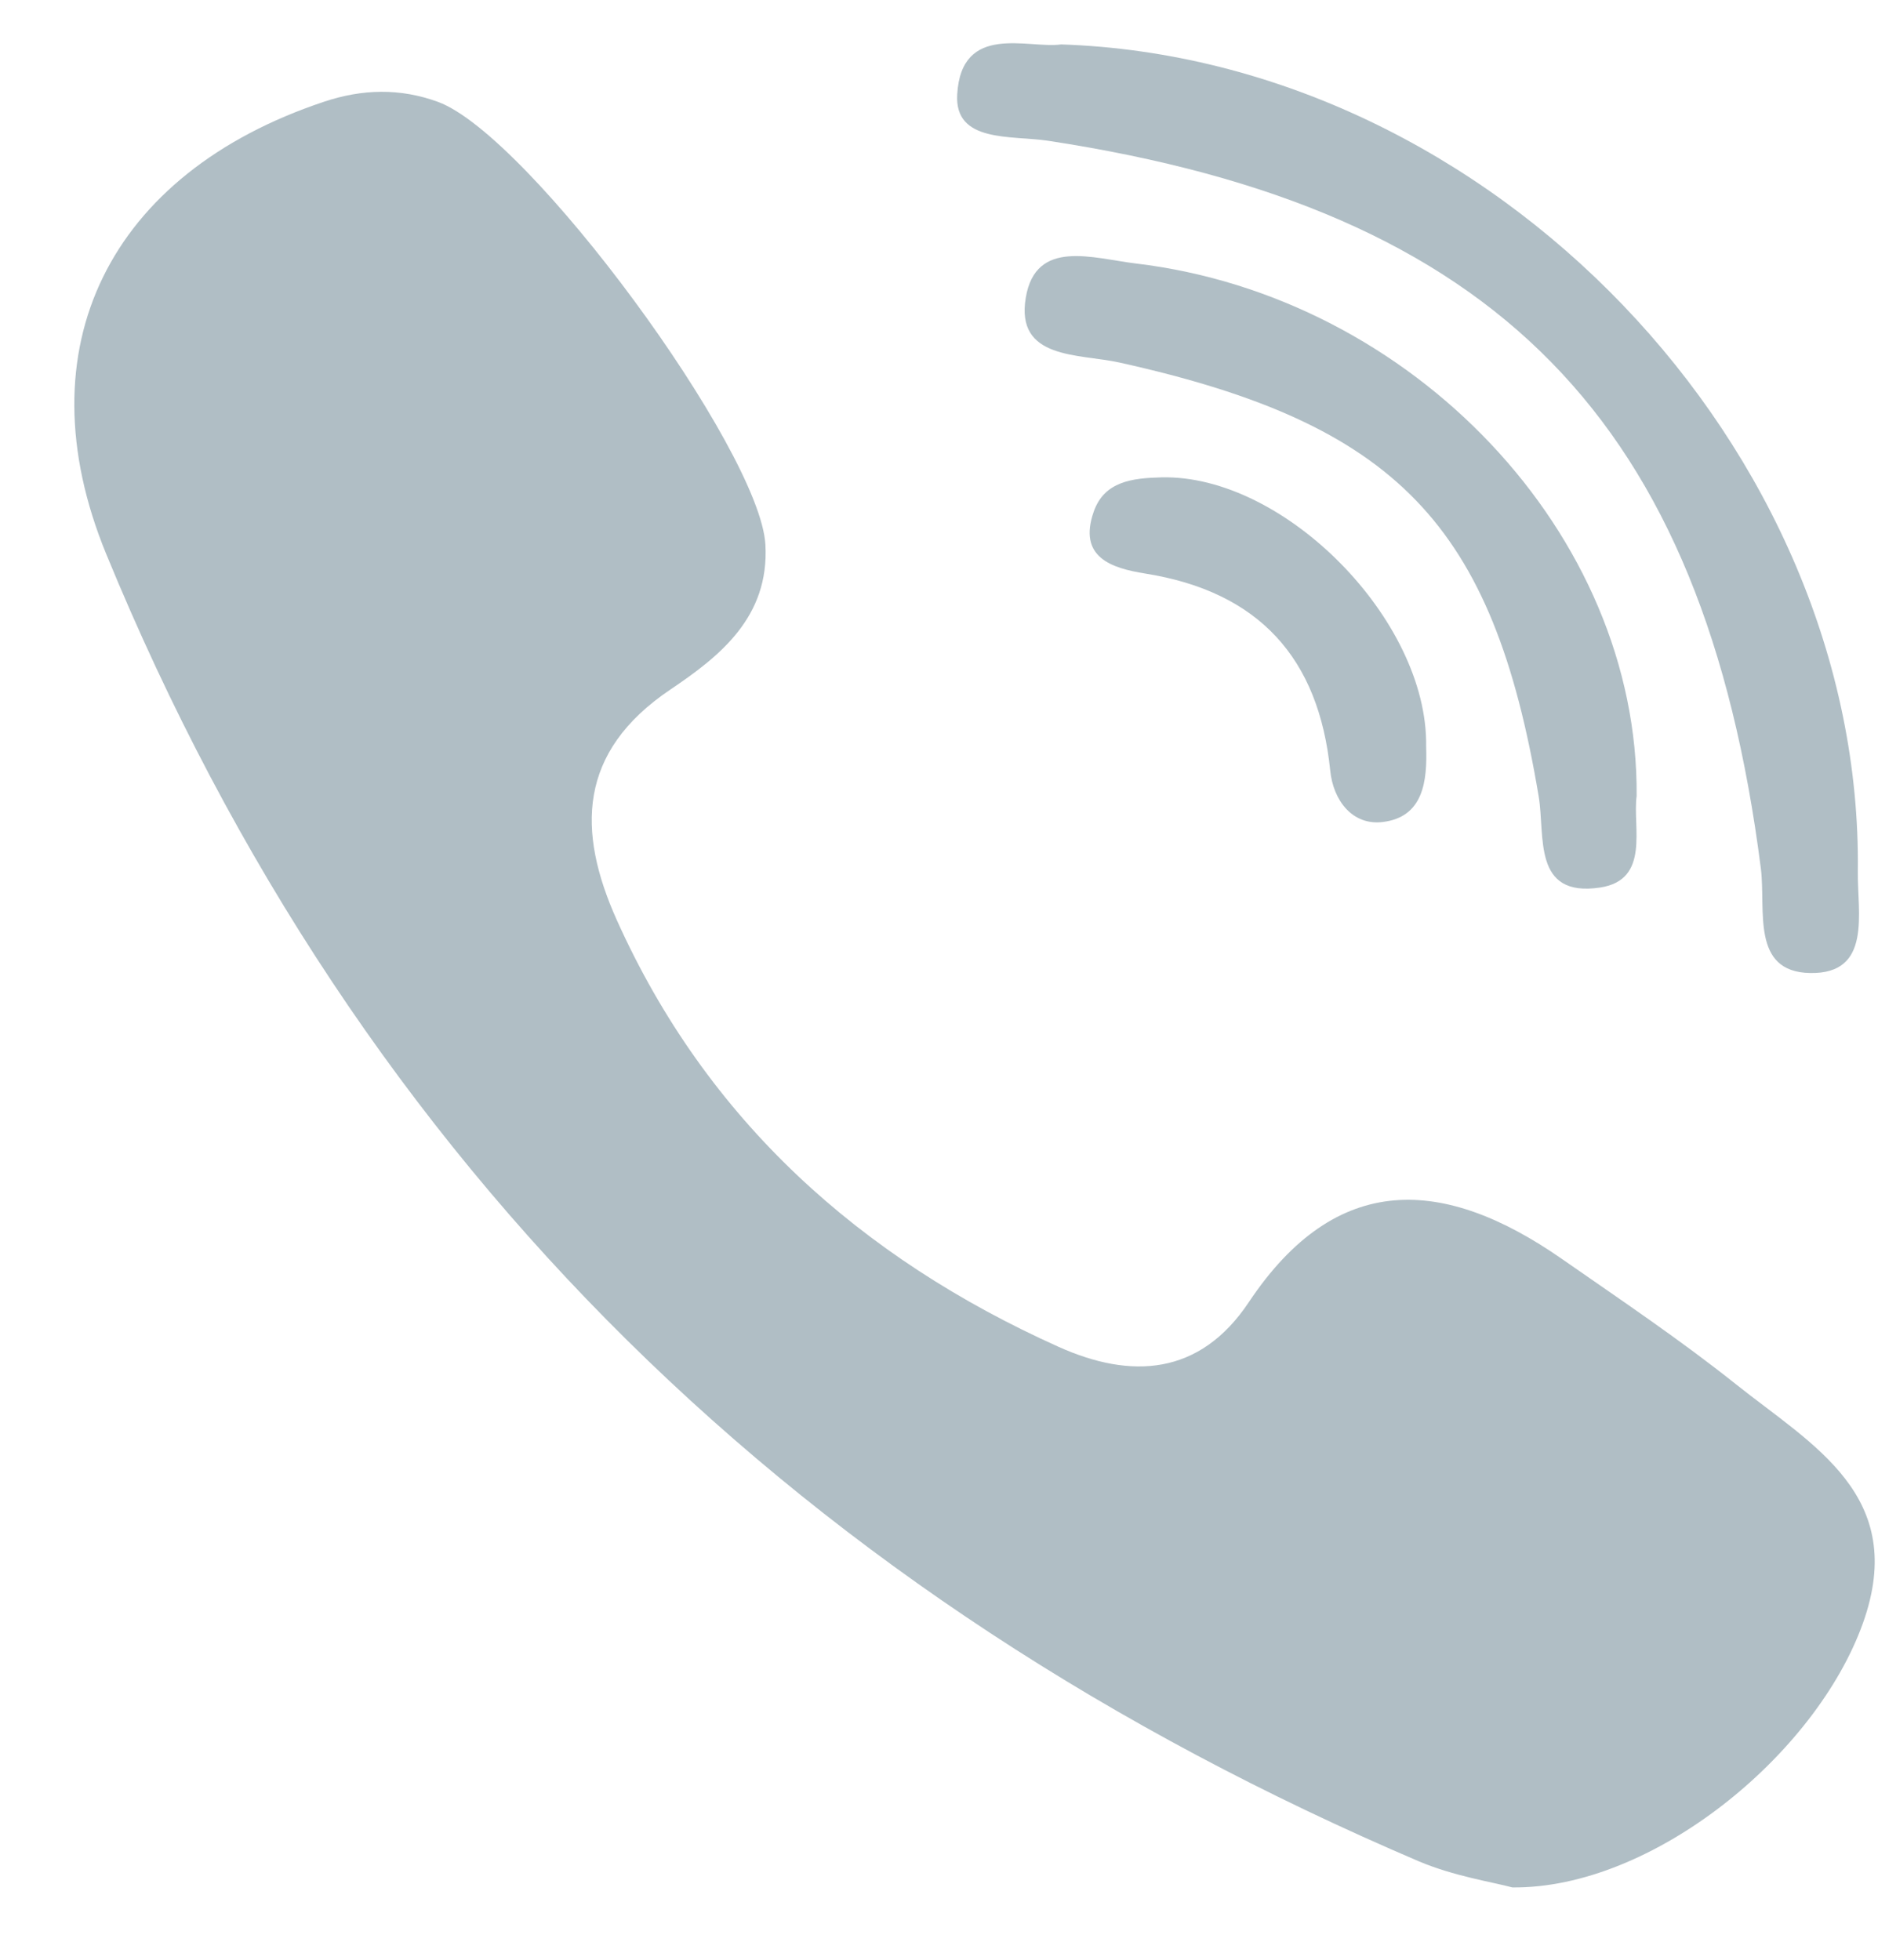 <?xml version="1.0" encoding="UTF-8"?>
<svg width="23px" height="24px" viewBox="0 0 23 24" version="1.1" xmlns="http://www.w3.org/2000/svg" xmlns:xlink="http://www.w3.org/1999/xlink">
    <!-- Generator: Sketch 45.1 (43504) - http://www.bohemiancoding.com/sketch -->
    <title>viber</title>
    <desc>Created with Sketch.</desc>
    <defs></defs>
    <g id="main" stroke="none" stroke-width="1" fill="none" fill-rule="evenodd">
        <g id="Desktop_MyProfile" transform="translate(-1236, -405)" fill="#B0BEC5">
            <g id="viber" transform="translate(1236, 405)">
                <path d="M21.264,16.955 C20.578,16.408 19.845,15.916 19.124,15.414 C17.684,14.413 16.369,14.335 15.295,15.946 C14.692,16.851 13.849,16.891 12.965,16.494 C10.533,15.401 8.654,13.716 7.553,11.265 C7.067,10.181 7.073,9.209 8.212,8.443 C8.815,8.037 9.423,7.557 9.374,6.671 C9.311,5.515 6.48,1.654 5.362,1.247 C4.899,1.078 4.438,1.089 3.968,1.246 C1.346,2.119 0.261,4.256 1.301,6.785 C4.402,14.332 9.862,19.586 17.376,22.794 C17.805,22.976 18.281,23.049 18.522,23.114 C20.233,23.131 22.237,21.497 22.816,19.876 C23.373,18.317 22.195,17.698 21.264,16.955" id="Fill-4"></path>
                <path d="M12.837,1.724 C18.331,2.561 20.865,5.15 21.565,10.633 C21.629,11.14 21.439,11.902 22.168,11.916 C22.93,11.93 22.746,11.18 22.753,10.673 C22.817,5.508 18.273,0.721 12.996,0.544 C12.598,0.601 11.775,0.272 11.723,1.156 C11.688,1.753 12.383,1.655 12.837,1.724" id="Fill-6"></path>
                <path d="M13.912,3.227 C13.384,3.164 12.686,2.918 12.563,3.644 C12.434,4.407 13.211,4.329 13.711,4.44 C17.104,5.192 18.285,6.416 18.844,9.751 C18.926,10.237 18.764,10.994 19.597,10.869 C20.215,10.775 19.992,10.127 20.044,9.748 C20.071,6.545 17.302,3.631 13.912,3.227" id="Fill-8"></path>
                <path d="M14.224,5.846 C13.871,5.855 13.525,5.893 13.395,6.266 C13.2,6.824 13.61,6.958 14.027,7.024 C15.419,7.246 16.151,8.059 16.291,9.434 C16.328,9.808 16.567,10.11 16.931,10.067 C17.435,10.008 17.481,9.563 17.466,9.14 C17.49,7.595 15.728,5.809 14.224,5.846" id="Fill-10"></path>
            </g>
        </g>
    </g>
</svg>
